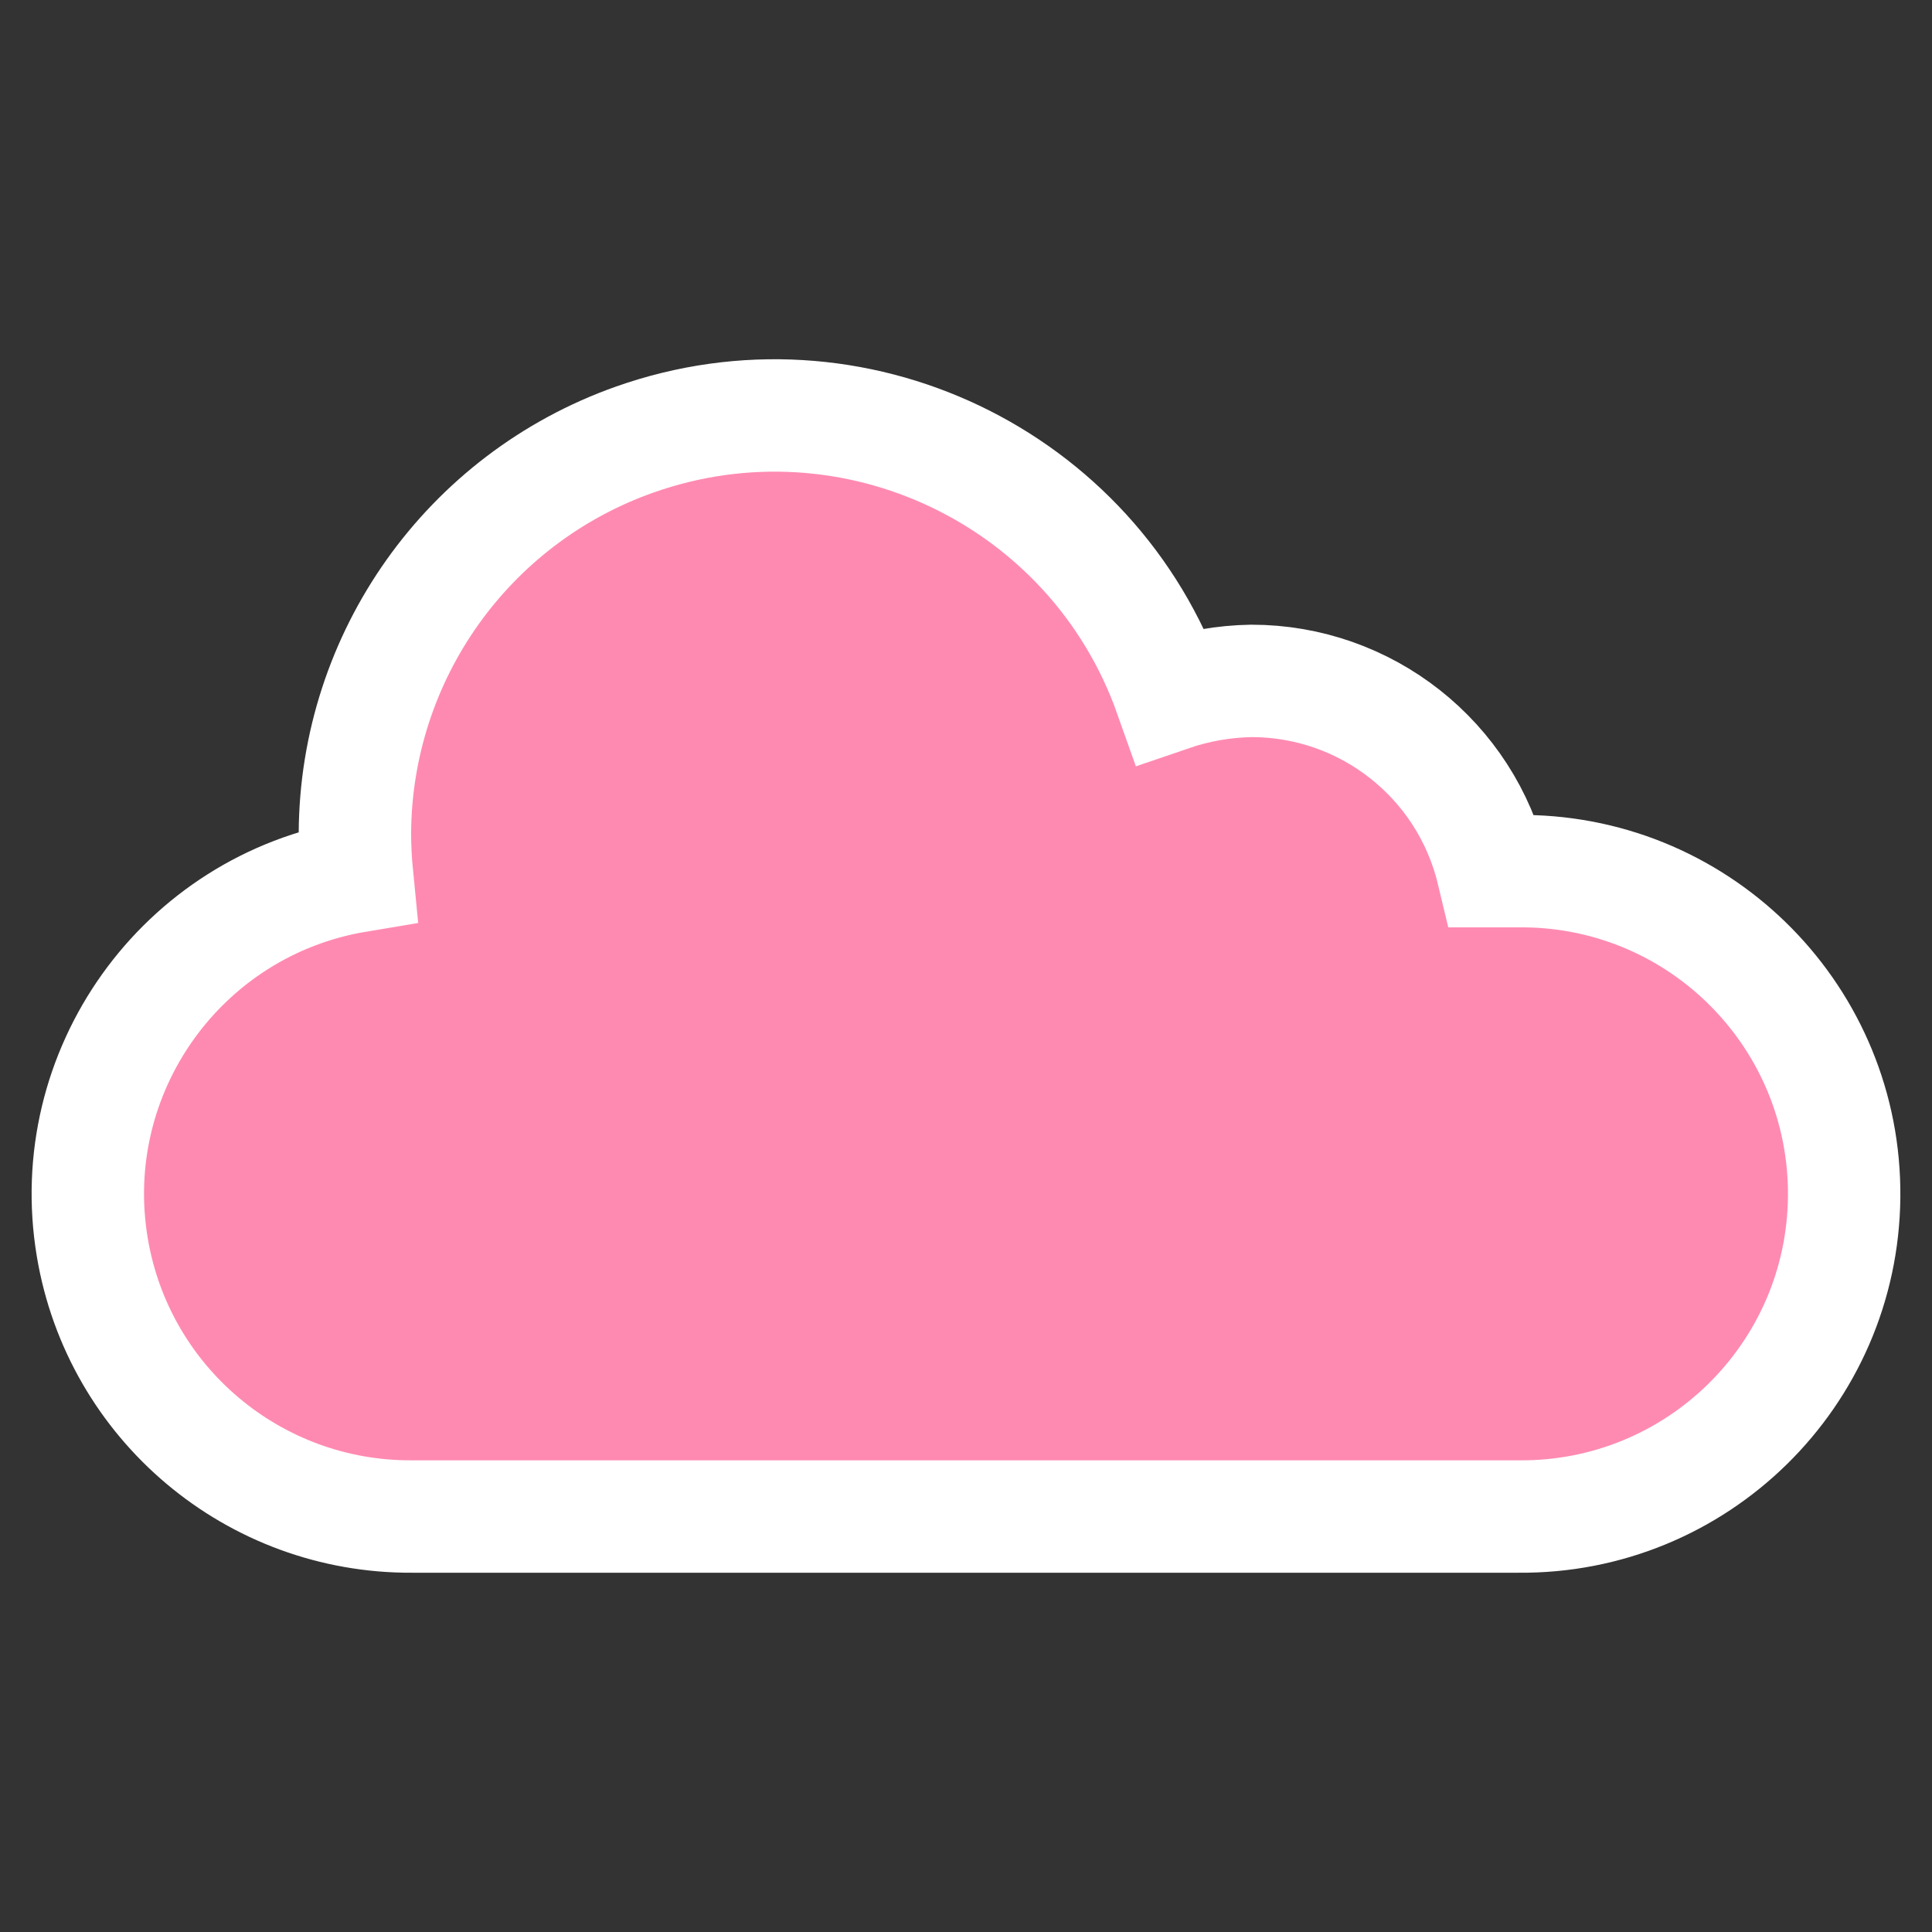 <!DOCTYPE svg PUBLIC "-//W3C//DTD SVG 1.1//EN" "http://www.w3.org/Graphics/SVG/1.1/DTD/svg11.dtd">
<!-- Uploaded to: SVG Repo, www.svgrepo.com, Transformed by: SVG Repo Mixer Tools -->
<svg height="800px" width="800px" version="1.1" id="Layer_1" xmlns="http://www.w3.org/2000/svg" xmlns:xlink="http://www.w3.org/1999/xlink" viewBox="-25.6 -25.6 563.20 563.20" xml:space="preserve" fill="#ffffff" stroke="#ffffff" stroke-width="32.768">
<rect x="-25.6" y="-25.6" width="563.20" height="563.20" fill="#333333" stroke="none"/>
<g id="SVGRepo_bgCarrier" stroke-width="0"/>
<g id="SVGRepo_tracerCarrier" stroke-linecap="round" stroke-linejoin="round"/>
<g id="SVGRepo_iconCarrier"> <path style="fill:#ff8ab1;" d="M417.088,228.351h-7.578c-7.785-32.516-36.848-55.448-70.284-55.464 c-8.057,0.136-16.05,1.535-23.676,4.148c-22.565-63.697-92.496-97.037-156.194-74.472c-48.638,17.233-81.234,63.122-81.498,114.717 c0,4.236,0.232,8.409,0.639,12.541C27.311,238.374-7.259,286.812,1.302,338c7.601,45.497,47.104,78.748,93.232,78.485H417.04 c51.955,0.488,94.463-41.229,94.95-93.184s-41.229-94.463-93.184-94.95C418.239,228.343,417.656,228.343,417.088,228.351 L417.088,228.351z"/> </g>
</svg>